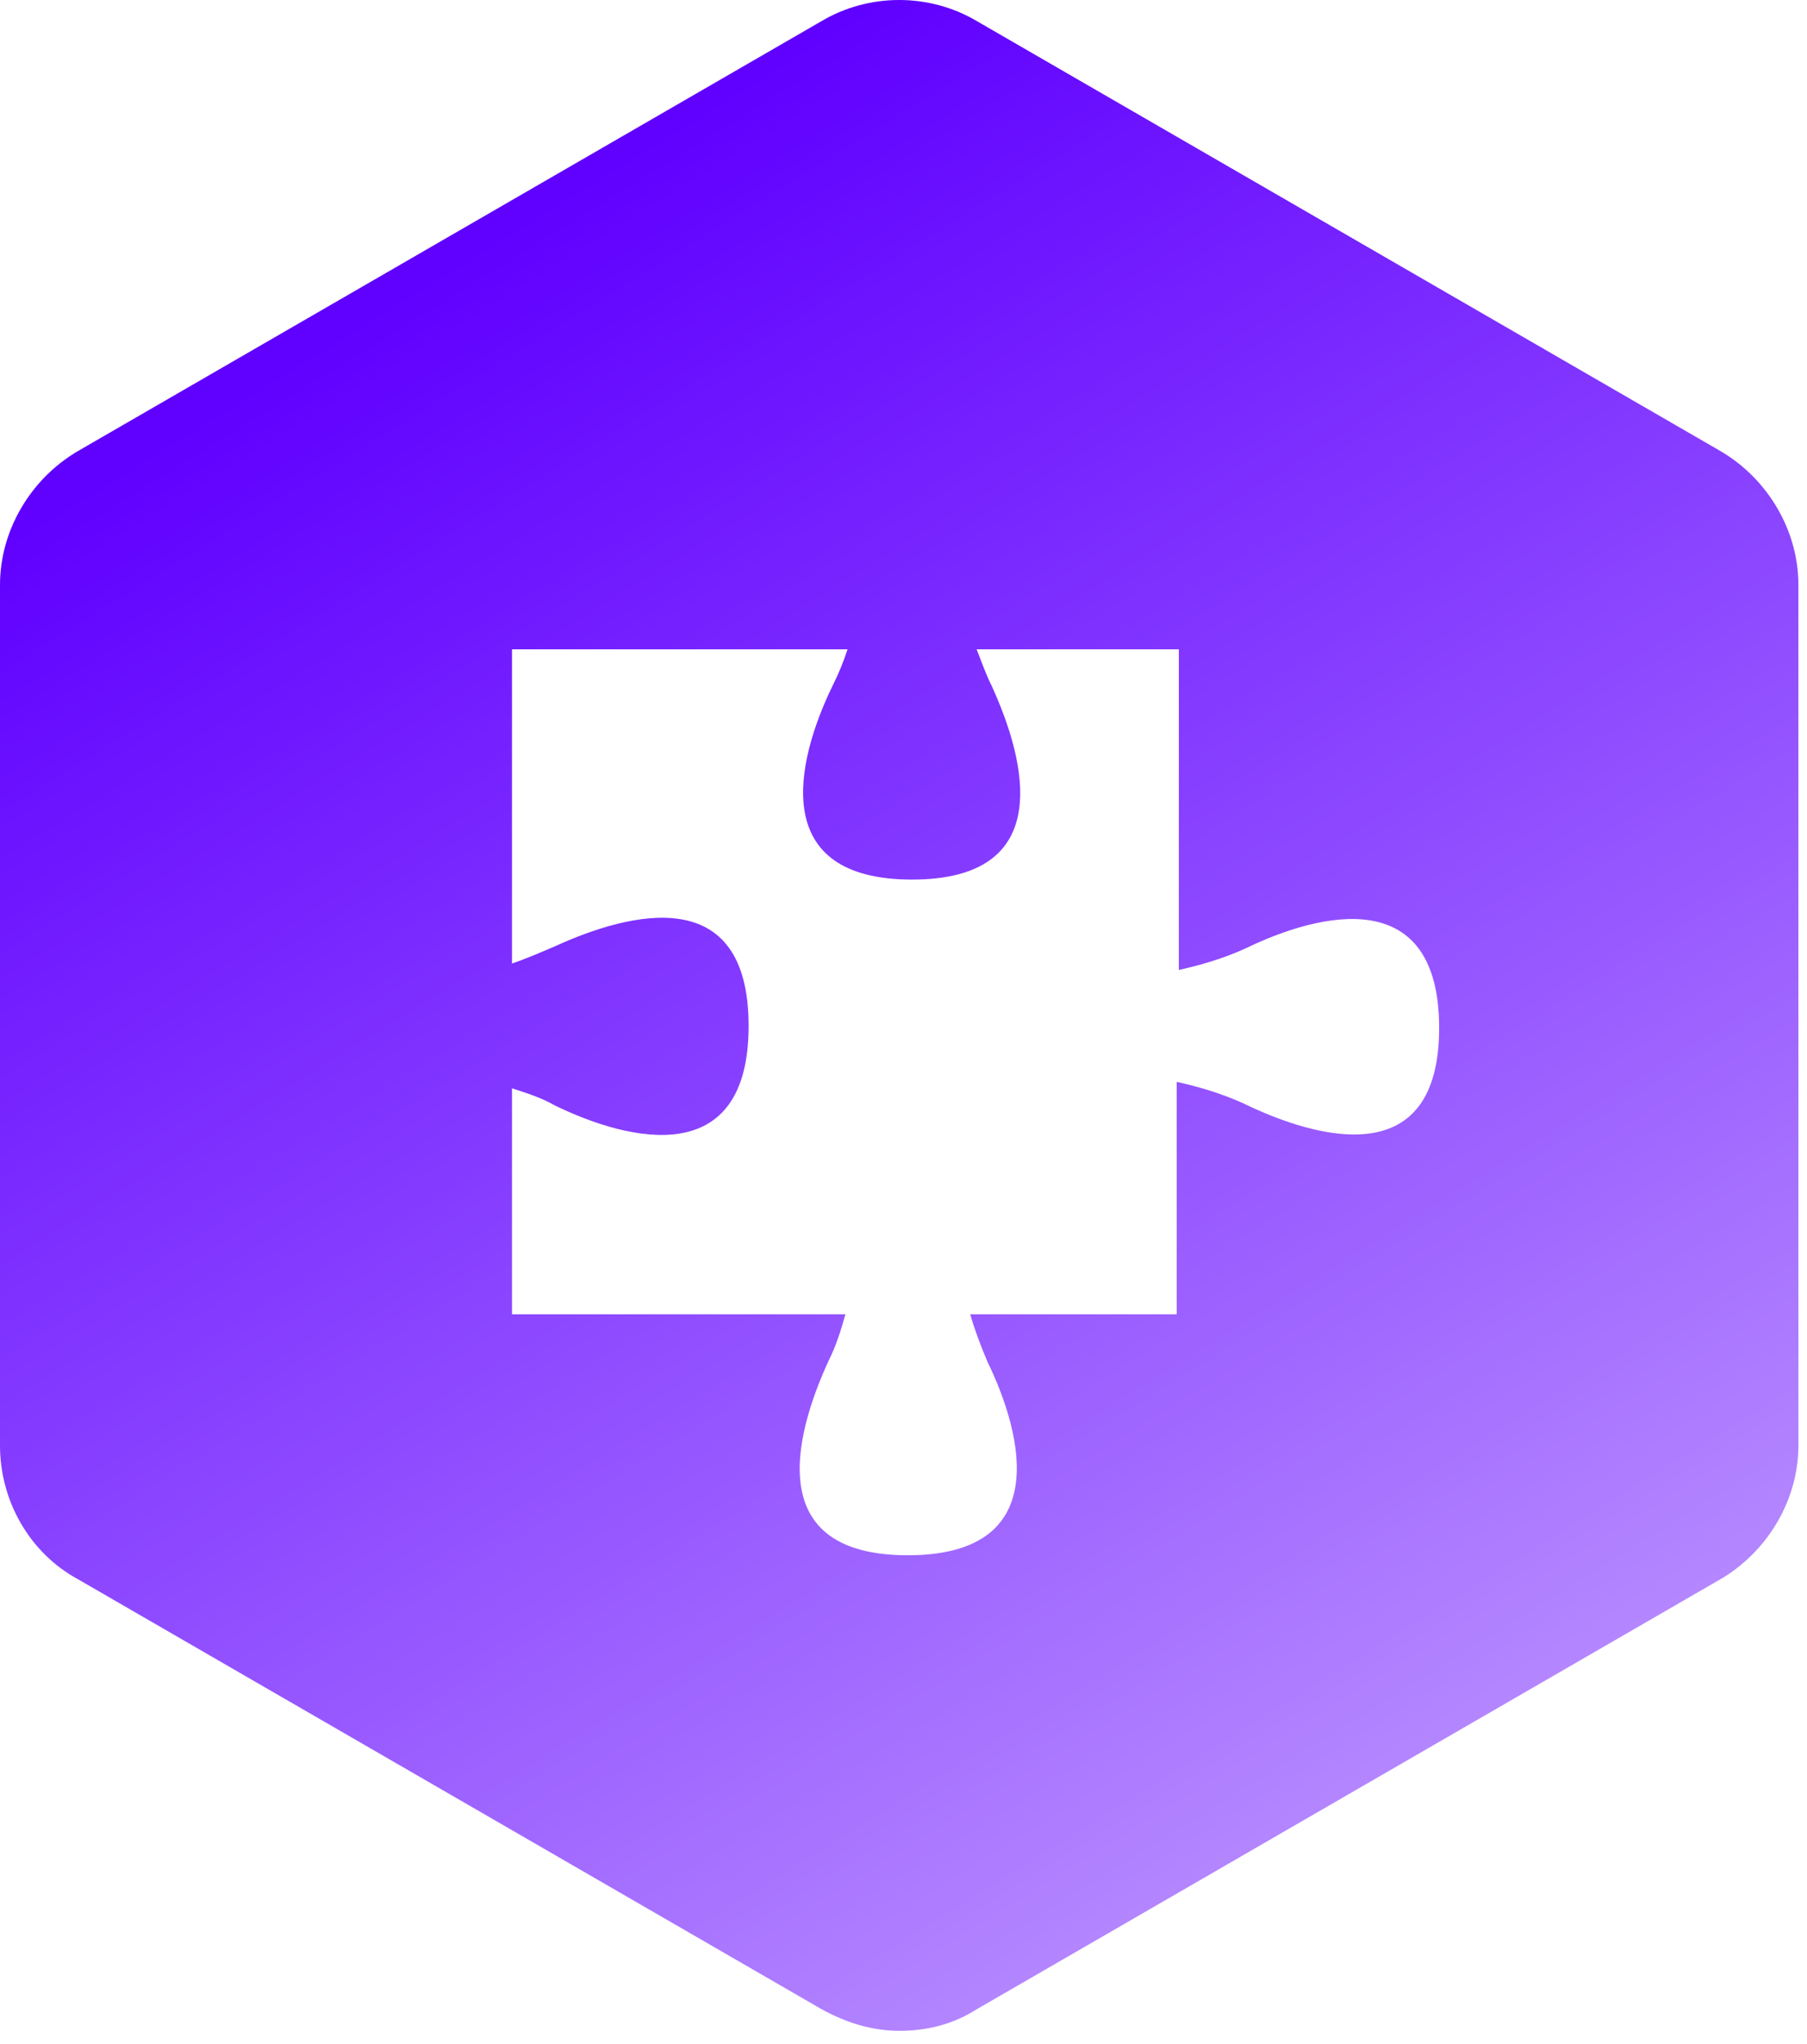 <svg width="84" height="95" viewBox="0 0 84 95" fill="none" xmlns="http://www.w3.org/2000/svg">
<path d="M80 20.975L45.4 0.975C43.2 -0.325 40.4 -0.325 38.2 0.975L3.6 20.975C1.4 22.275 0 24.675 0 27.175V67.175C0 69.775 1.4 72.175 3.6 73.375L38.2 93.375C39.3 93.975 40.5 94.375 41.8 94.375C43.1 94.375 44.3 94.075 45.4 93.375L80 73.375C82.2 72.075 83.6 69.675 83.6 67.175V27.175C83.6 24.675 82.2 22.275 80 20.975ZM57.8 51.275C56.7 50.775 55.6 50.475 54.7 50.275V61.075H45.1C45.3 61.775 45.6 62.575 45.9 63.275C47.6 66.775 48.9 72.275 42.2 72.275C35.5 72.275 36.9 66.775 38.5 63.275C38.9 62.475 39.1 61.775 39.3 61.075H23.8V50.575C24.4 50.775 25.1 50.975 25.8 51.375C29.3 53.075 34.8 54.375 34.8 47.675C34.8 40.975 29.3 42.375 25.8 43.975C25.1 44.275 24.4 44.575 23.8 44.775V30.175H39.4C39.2 30.775 39 31.275 38.7 31.875C37 35.375 35.7 40.875 42.4 40.875C49.1 40.875 47.7 35.375 46.1 31.875C45.8 31.275 45.6 30.675 45.4 30.175H54.8V45.075C55.7 44.875 56.8 44.575 57.9 44.075C61.4 42.375 66.9 41.075 66.9 47.775C66.9 54.475 61.3 52.975 57.8 51.275Z" fill="url(#paint0_linear_1049_15)"/>
<defs>
<linearGradient id="paint0_linear_1049_15" x1="23.5" y1="10.5" x2="70" y2="85.5" gradientUnits="userSpaceOnUse">
<stop stop-color="#6000FF"/>
<stop offset="1" stop-color="#B98FFF"/>
</linearGradient>
</defs>
</svg>
